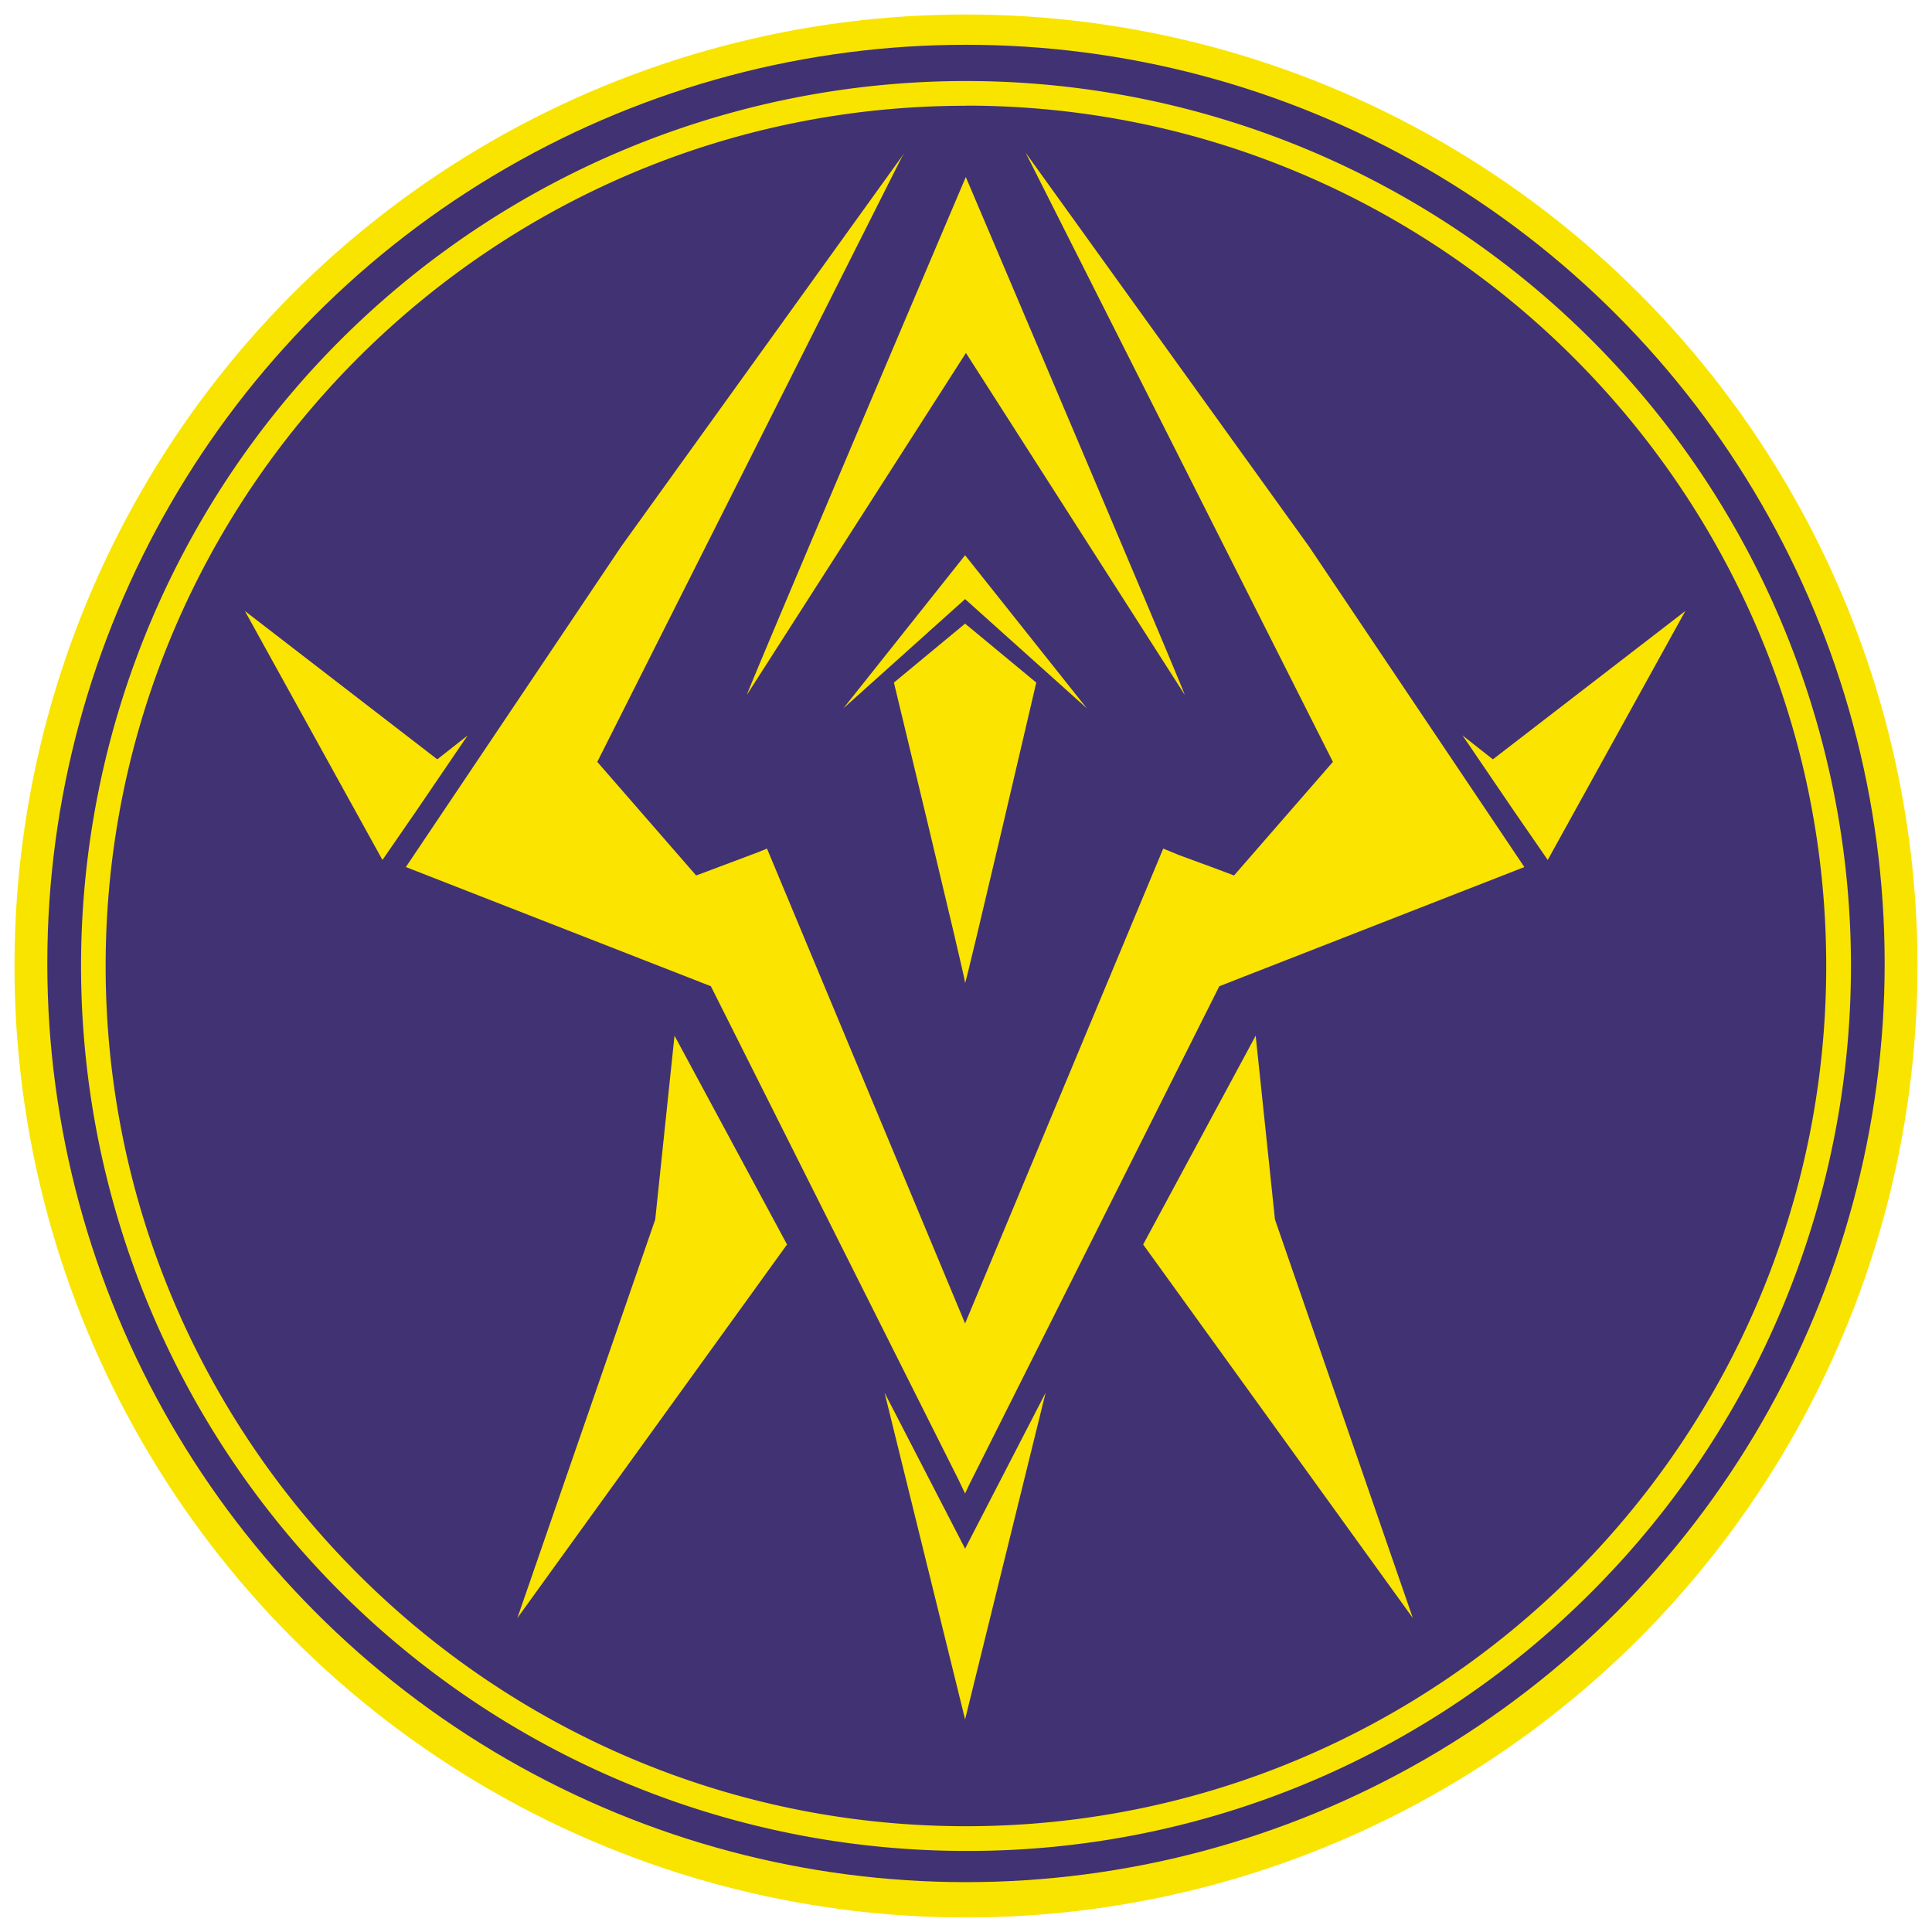 <svg id="Capa_1" data-name="Capa 1" xmlns="http://www.w3.org/2000/svg" viewBox="0 0 566.93 566.93"><defs><style>.cls-1{fill:#f9e400;}.cls-2{fill:#413273;}.cls-3{fill:#fae400;}</style></defs><circle class="cls-1" cx="283.46" cy="283.46" r="279.21"/><circle class="cls-2" cx="283.46" cy="282.72" r="269.58"/><path class="cls-1" d="M283.46,543.14A259.68,259.68,0,0,1,99.84,99.84,259.68,259.68,0,0,1,467.09,467.09,258,258,0,0,1,283.46,543.14Zm0-512.1C144.28,31,31,144.28,31,283.46S144.28,535.89,283.46,535.89,535.89,422.65,535.89,283.46,422.65,31,283.46,31Z"/><polygon class="cls-3" points="283.2 162.93 247.5 207.84 283.2 175.8 318.91 207.84 283.2 162.93"/><path class="cls-3" d="M347.61,203.81c0-.92-64.2-151.86-64.2-151.86s-64.2,150.94-64.2,151.86c0,0,.09-.1.24-.36l64-99.88,63.77,99.64A2.88,2.88,0,0,0,347.61,203.81Z"/><path class="cls-3" d="M262.31,200.3s20.89,86.53,20.89,88.1,20.89-88.1,20.89-88.1L283.2,183Z"/><polygon class="cls-3" points="368.47 303.91 335.45 365.19 414.59 474.81 374.13 357.86 368.47 303.91"/><polygon class="cls-3" points="438.08 222.82 429.18 215.82 444.14 237.81 454.17 252.35 494.55 179.29 438.08 222.82"/><polygon class="cls-3" points="300.96 44.81 391.13 223.57 362.12 256.9 357.41 255.13 357.41 255.13 357.4 255.13 353.78 253.77 353.78 253.79 345.96 250.91 345.96 250.91 341.34 249.01 283.2 388.36 225.07 249.01 222.53 250.05 208.8 255.21 204.28 256.9 175.27 223.57 264.61 46.14 265.44 44.81 182.3 160.34 119.1 254.43 208.6 289.4 281.23 434.14 283.2 438.27 284.3 435.88 357.8 289.4 447.31 254.43 384.1 160.34 300.96 44.81"/><polygon class="cls-3" points="192.27 357.86 151.81 474.81 230.95 365.19 197.93 303.91 192.27 357.86"/><polygon class="cls-3" points="137.22 215.82 128.32 222.82 71.86 179.29 112.23 252.35 122.26 237.81 137.22 215.82"/><polygon class="cls-3" points="259.57 408.68 283.2 504.55 306.83 408.68 283.2 454.44 259.57 408.68"/></svg>